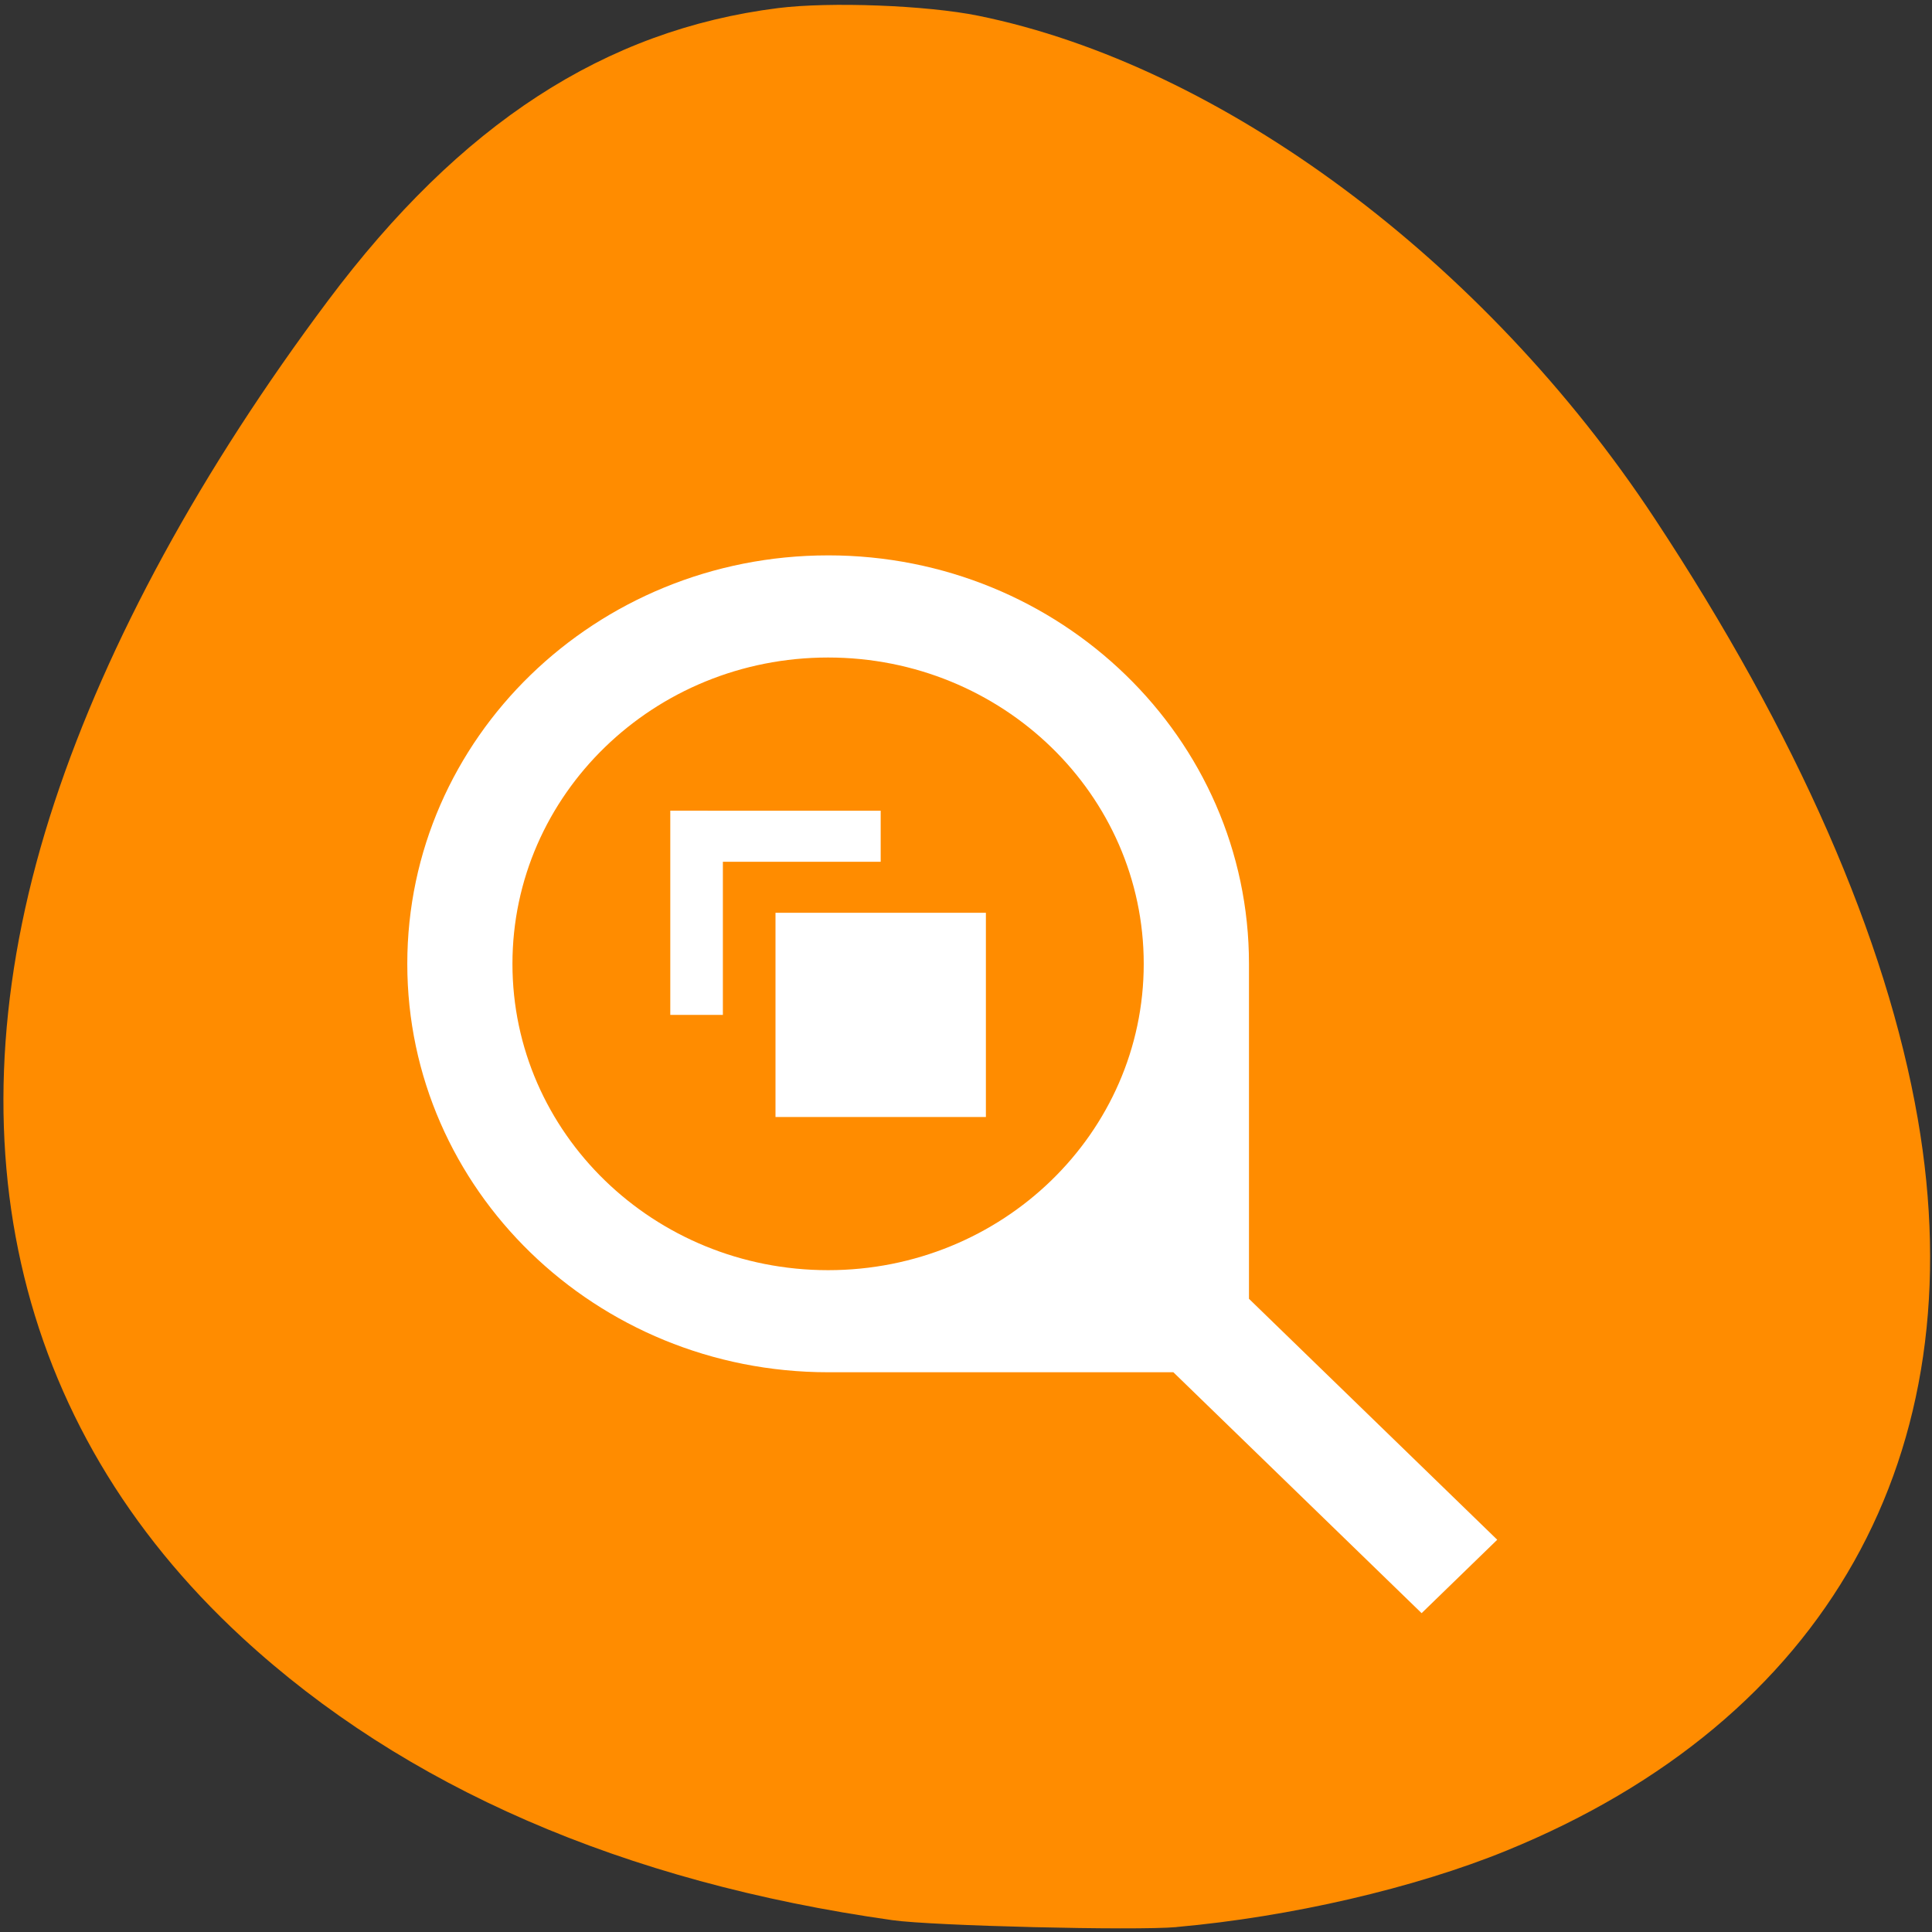 <svg xmlns="http://www.w3.org/2000/svg" viewBox="0 0 256 256"><rect x="0" y="0" width="256" height="256" fill="#333333" stroke="none"/><path d="m 155.9 255.34 c 15.07 -1.34 31.531 -5.152 43.691 -10.113 c 42.46 -17.332 62.24 -52.52 54.52 -97 c -4.148 -23.902 -16.01 -50.953 -34.887 -79.56 c -22.527 -34.14 -57.34 -60.02 -89.59 -66.58 c -6.809 -1.387 -19.668 -1.879 -26.535 -1.016 c -22.957 2.891 -42.08 15.32 -59.63 38.754 c -16.785 22.414 -29.22 45.21 -36.23 66.43 c -14.43 43.637 -5.699 82.55 24.84 110.72 c 21.465 19.797 50.53 32.43 86.19 37.461 c 5.336 0.754 32.12 1.402 37.629 0.914" fill="#ff8c00"/><path d="m 109.73 73.59 c -30.797 0 -55.762 24.23 -55.762 54.12 c 0 29.887 24.965 54.12 55.762 54.12 h 45.746 l 32.895 31.922 l 10.02 -9.727 l -32.895 -31.926 v -44.39 c 0 -29.891 -24.969 -54.12 -55.762 -54.12 m -0.008 13.535 c 23.1 0 41.824 18.17 41.824 40.59 c 0 22.418 -18.723 40.59 -41.824 40.59 c -23.1 0 -41.824 -18.17 -41.824 -40.59 c 0 -22.418 18.723 -40.59 41.824 -40.59 m -20.91 20.297 v 27.06 h 6.969 v -20.293 h 20.91 v -6.766 m -13.938 13.527 v 27.06 h 27.879 v -27.06" fill="#fff"/></svg>